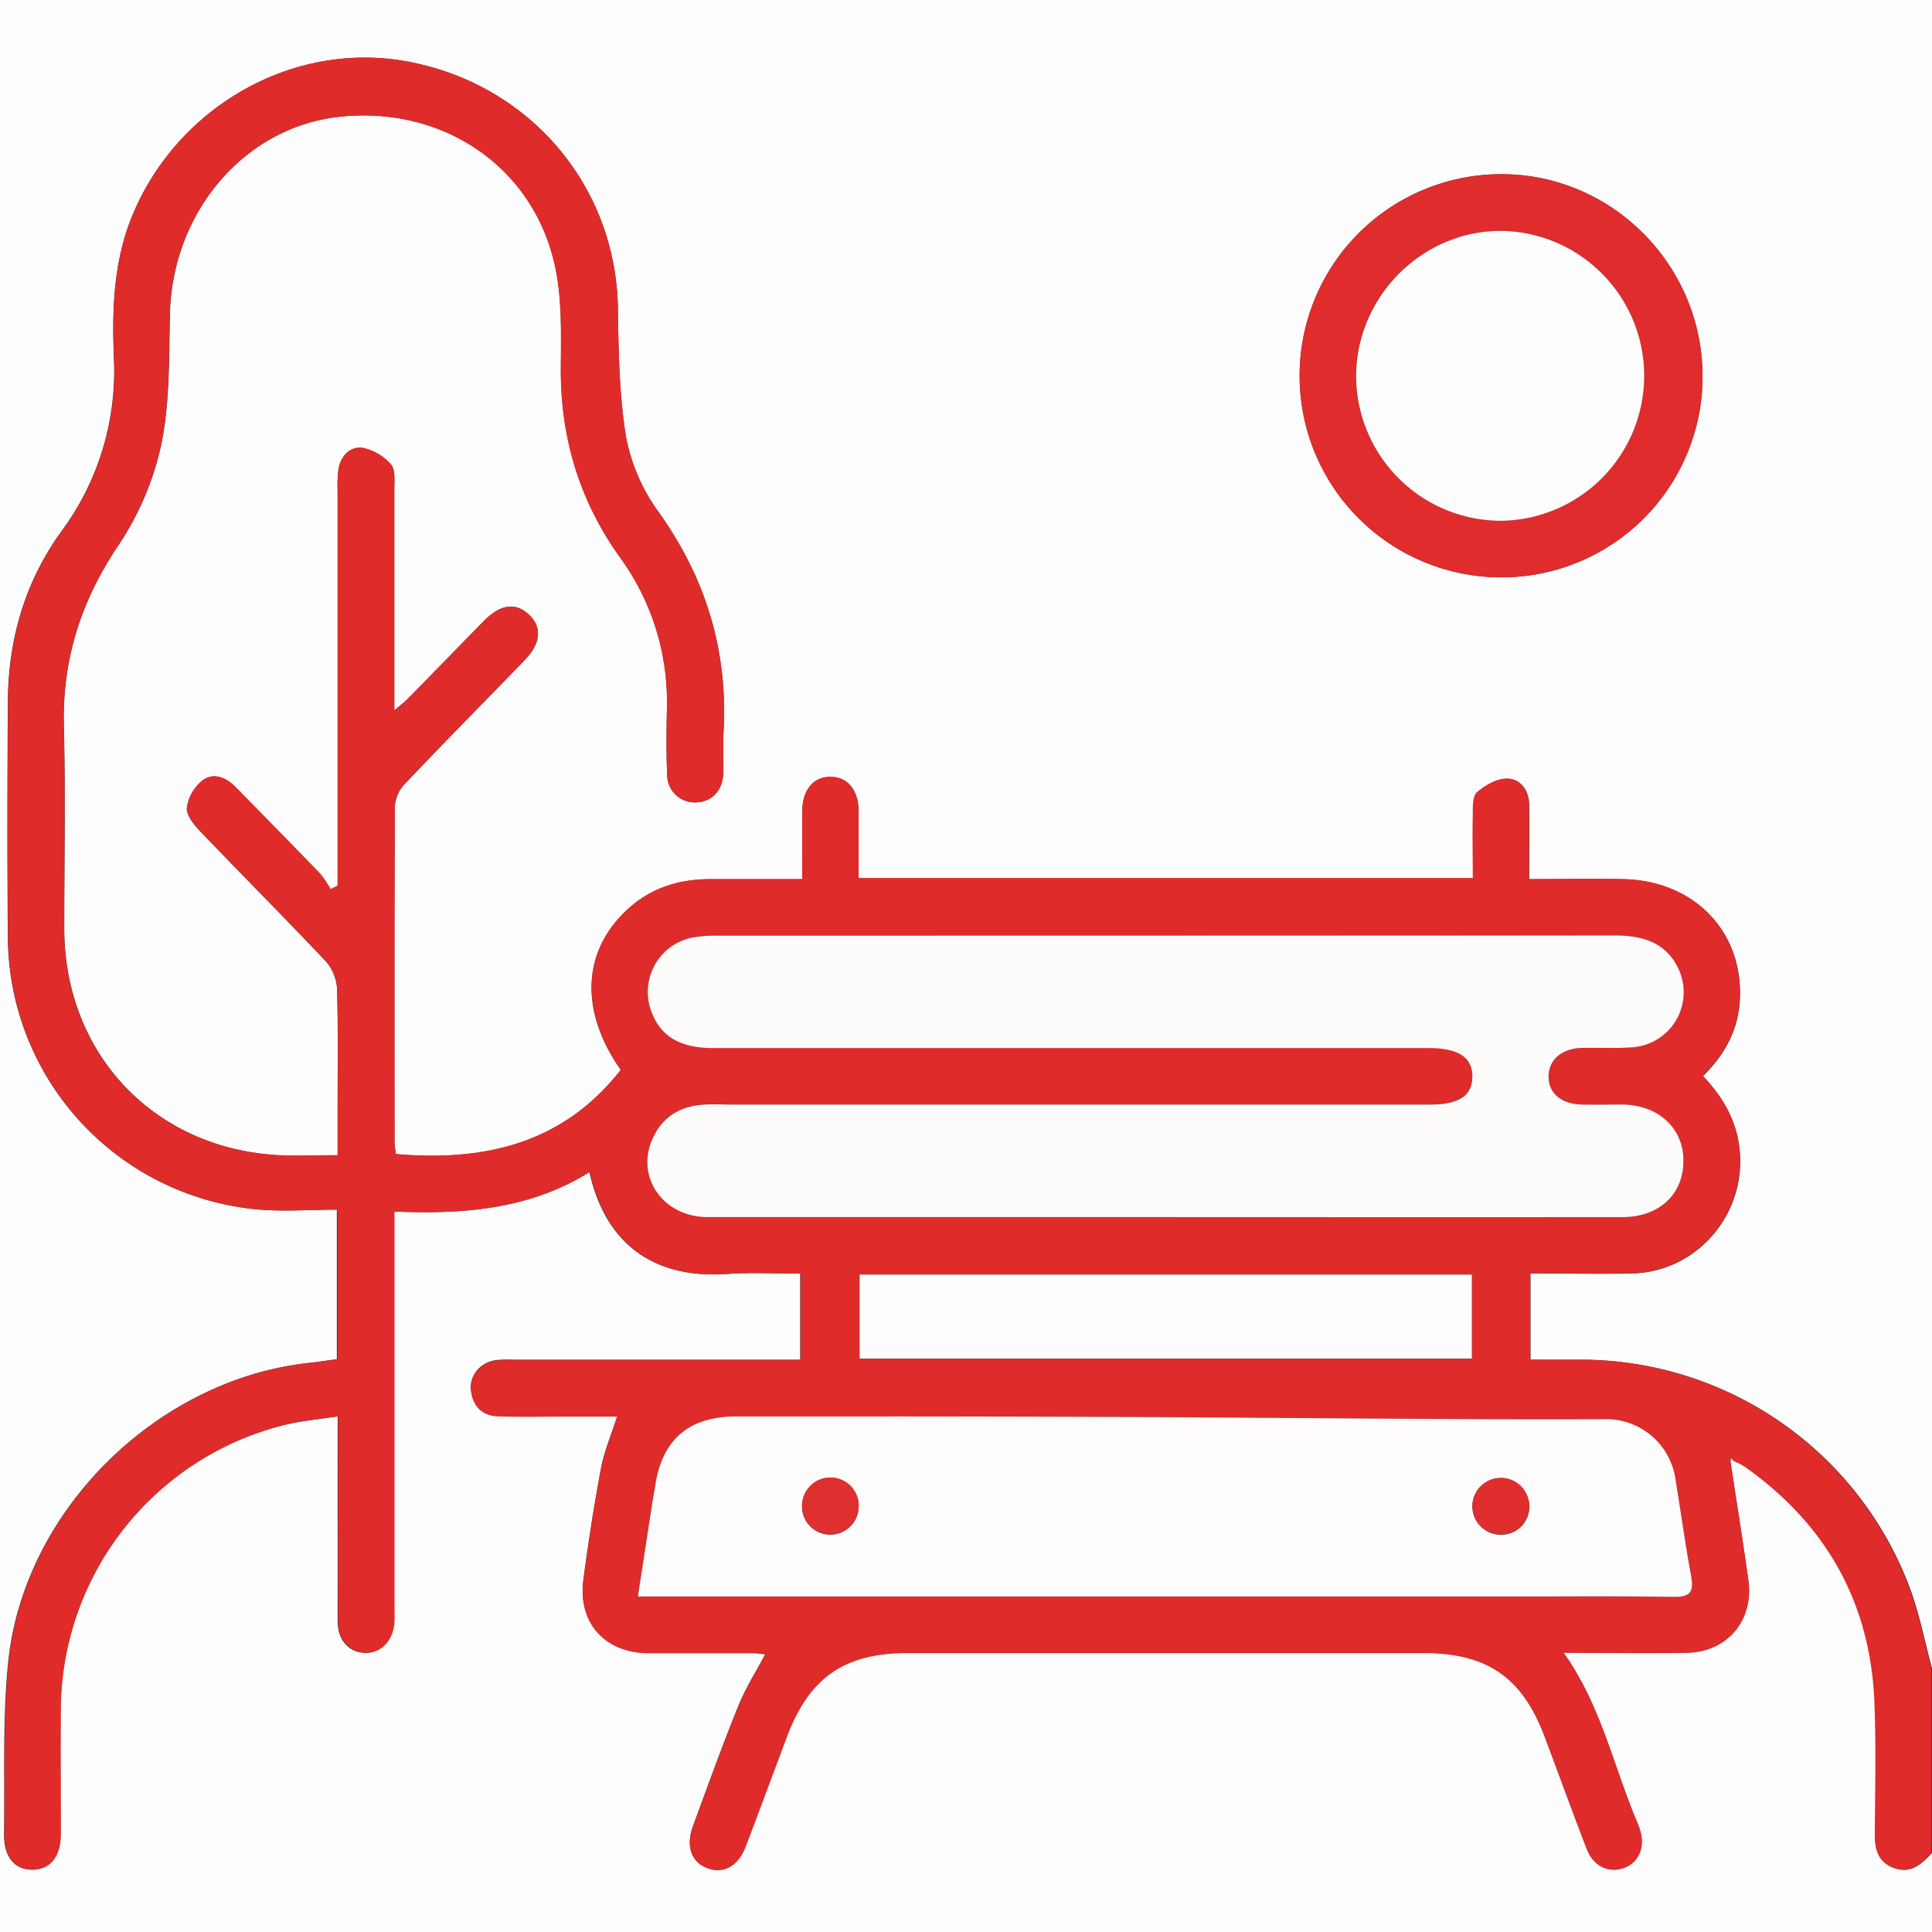 <svg id="Layer_1" data-name="Layer 1" xmlns="http://www.w3.org/2000/svg" viewBox="0 0 478 478"><rect x="0" y="0" width="478" height="478" fill="#333333" stroke="none"/><defs><style>.cls-1{fill:#fefdfd;}.cls-2{fill:#e02b2b;}.cls-3{fill:#e02c2c;}.cls-4{fill:#fefbfb;}.cls-5{fill:#fefcfc;}.cls-6{fill:#e02f2f;}.cls-7{fill:#e02e2e;}</style></defs><path class="cls-1" d="M489,469.43V489H11V11H489V423.78c-1.66-6.2-2.91-12.54-5-18.58a86.93,86.93,0,0,0-82-57.8H389.67V326.06c8.66,0,17,.2,25.38,0,14.57-.42,26.22-12.58,26.5-27.17.16-8.6-3.38-15.58-9.2-21.64,5.37-5.3,8.67-11.34,9.11-18.65,1-17-11.19-29.7-28.85-30.06-7.58-.16-15.16,0-23.27,0,0-6.42.08-12.44,0-18.45-.06-3.55-2.11-6.38-5.47-6.42-2.49,0-5.33,1.66-7.36,3.36-1.08.91-1,3.46-1.06,5.27-.12,5.35,0,10.71,0,16H223.44c0-5.62,0-11,0-16.43s-2.77-8.65-7-8.64-6.91,3.28-6.95,8.68,0,10.8,0,16.63H186.76c-7.37,0-14.08,1.91-19.77,6.83-11.9,10.29-12.89,25.42-2.4,40.35-14.25,18.21-33.6,22.75-55.68,20.84a32.21,32.21,0,0,1-.31-3.23c0-27.64-.07-55.28.09-82.92a9,9,0,0,1,2.52-5.53c9.73-10.24,19.66-20.3,29.5-30.44,4.11-4.23,4.48-8.21,1.14-11.35s-7-2.57-11,1.45c-6.33,6.41-12.58,12.89-18.89,19.31-.87.89-1.88,1.63-3.41,2.94,0-19,0-37,0-55,0-2,.28-4.63-.82-5.83a12.72,12.72,0,0,0-7-4.12c-3.16-.42-5.43,2-6,5.32a31,31,0,0,0-.21,5.11q0,46.59,0,93.17v4.73l-1.74.87a25.81,25.81,0,0,0-2.6-3.86c-6.89-7.15-13.87-14.23-20.82-21.33-2.41-2.46-5.5-3.82-8.31-1.7a10.58,10.58,0,0,0-3.82,6.71c-.18,1.82,1.74,4.19,3.27,5.79,10.31,10.77,20.84,21.32,31.07,32.16a11.37,11.37,0,0,1,2.82,6.82c.29,10.4.13,20.8.13,31.21v10c-5.25,0-9.88.21-14.5,0C49.15,295.14,27,271.81,26.91,240.85c0-16.77.32-33.55-.1-50.31-.4-16.45,4.26-30.87,13.44-44.57A72.25,72.25,0,0,0,50.9,121c2.17-10.5,1.89-21.55,2.15-32.38.6-25.26,18.5-46.23,42-48.75,25.54-2.73,47.9,12.34,53.27,36.88,1.77,8.06,1.52,16.65,1.46,25-.14,17.34,4.52,33,14.63,47.13A60.74,60.74,0,0,1,176,186.42c-.1,5.43-.17,10.88.07,16.3a6.81,6.81,0,0,0,7.33,6.79c3.73-.18,6.37-2.92,6.53-7.07.14-3.41-.12-6.84.07-10.24,1.14-20.15-4.36-38.16-16.13-54.63a46.09,46.09,0,0,1-8-18.6c-1.73-10.47-1.84-21.26-2-31.93-.57-30.23-22-55.35-52.23-60.85C83.18,21,54.18,37.74,43.33,65.35,39,76.51,38.73,88.1,39.17,99.74a66.62,66.62,0,0,1-13,42.74c-9,12.43-13.12,26.63-13.23,41.92-.13,19.56-.17,39.13,0,58.69a68,68,0,0,0,61.33,67.1c6.56.63,13.23.09,20.07.09v37c-2.43.33-4.71.68-7,.93C49.79,352.31,16.73,384.8,13,422.41c-1.4,14-.81,28.21-1,42.33-.09,5.73,2.68,9,7.18,8.84,4.3-.14,6.76-3.29,6.78-8.81,0-10.41-.06-20.81,0-31.21A72.93,72.93,0,0,1,81.54,363.5c4.1-1,8.36-1.35,13-2.07v6c0,14.9,0,29.81,0,44.72,0,4.69,2.87,7.76,6.83,7.79s6.8-3,7.11-7.67c.08-1.24,0-2.49,0-3.73V310.74c17.18.73,33.57-.56,48.34-9.79,3.87,17.55,15.66,26.56,34.15,25.23,6-.43,12-.07,18-.07V347.4H137.94a30.64,30.64,0,0,0-4.18.1c-3.91.55-6.63,3.71-6.23,7.4.42,3.9,2.73,6.28,6.69,6.42,5.43.19,10.87.06,16.31.07H163.7c-1.49,4.65-3.23,8.65-4,12.84-1.72,9.13-3.14,18.34-4.36,27.56-1.4,10.62,5.27,18,16,18.14,8.7.07,17.39,0,26.09,0a23.42,23.42,0,0,1,2.91.31c-2.37,4.5-5,8.59-6.75,13-3.94,9.76-7.51,19.68-11.15,29.57-1.77,4.79-.44,8.68,3.32,10.22,4.08,1.66,7.83-.3,9.73-5.28,3.42-9,6.76-18,10.13-27,5.53-14.76,14.23-20.86,29.91-20.86q63.82,0,127.64,0c15.75,0,24.45,6,30,20.76,3.49,9.28,6.86,18.6,10.44,27.85,1.67,4.29,5.55,6,9.34,4.54,3.53-1.37,5.09-5.15,3.8-9.29a27.35,27.35,0,0,0-1-2.61c-5.7-13.72-8.84-28.53-17.92-41.26,10.59,0,20.53.13,30.46,0s16.66-8,15.26-18c-1.37-9.67-2.91-19.32-4.37-29a7.66,7.66,0,0,0,.57-.57,19.72,19.72,0,0,1,2.88,1.41C463,388.1,474,407.66,474.92,432.59c.39,10.85.14,21.72.07,32.59,0,3.59,1,6.51,4.47,7.89C483.64,474.73,486.44,472.27,489,469.43ZM382.51,153.84a49.71,49.71,0,0,0,49.72-49.66c0-27.61-22.46-50.18-49.92-50.08a49.87,49.87,0,1,0,.2,99.74Z" transform="translate(-11 -11)"/><path class="cls-2" d="M439.2,372.93c1.46,9.66,3,19.31,4.37,29,1.4,10-5.22,17.83-15.26,18s-19.87,0-30.46,0c9.08,12.73,12.22,27.54,17.92,41.26a27.35,27.35,0,0,1,1,2.61c1.29,4.14-.27,7.92-3.8,9.29-3.79,1.48-7.67-.25-9.34-4.54-3.58-9.25-6.95-18.57-10.44-27.85C387.63,426,378.93,420,363.18,420q-63.81,0-127.64,0c-15.68,0-24.38,6.1-29.91,20.86-3.37,9-6.71,18-10.13,27-1.9,5-5.65,6.94-9.73,5.28-3.76-1.54-5.09-5.43-3.32-10.22,3.64-9.89,7.21-19.81,11.15-29.57,1.78-4.41,4.38-8.5,6.75-13a23.42,23.42,0,0,0-2.91-.31c-8.7,0-17.39,0-26.09,0-10.76-.09-17.43-7.52-16-18.14,1.22-9.22,2.64-18.43,4.36-27.56.79-4.19,2.53-8.19,4-12.84H150.53c-5.44,0-10.88.12-16.31-.07-4-.14-6.27-2.52-6.69-6.42-.4-3.69,2.32-6.85,6.23-7.4a30.64,30.64,0,0,1,4.18-.1H209.1V326.11c-6,0-12.06-.36-18,.07-18.49,1.33-30.28-7.68-34.15-25.23-14.77,9.23-31.16,10.52-48.34,9.79v97.77c0,1.24.06,2.49,0,3.73-.31,4.63-3.18,7.7-7.11,7.67s-6.8-3.1-6.83-7.79c-.07-14.91,0-29.82,0-44.72v-6c-4.69.72-9,1.09-13,2.07a72.93,72.93,0,0,0-55.61,70.06c-.08,10.4,0,20.8,0,31.21,0,5.52-2.48,8.67-6.78,8.81-4.5.14-7.27-3.11-7.18-8.84.21-14.12-.38-28.32,1-42.33,3.76-37.61,36.82-70.1,74.39-74.17,2.29-.25,4.57-.6,7-.93v-37c-6.84,0-13.51.54-20.07-.09A68,68,0,0,1,13,243.09c-.18-19.56-.14-39.13,0-58.69.11-15.29,4.27-29.49,13.23-41.92a66.62,66.62,0,0,0,13-42.74C38.73,88.1,39,76.51,43.33,65.35,54.18,37.74,83.18,21,111.63,26.19c30.24,5.5,51.66,30.62,52.23,60.85.21,10.67.32,21.46,2,31.93a46.09,46.09,0,0,0,8,18.6C185.65,154,191.15,172.05,190,192.2c-.19,3.4.07,6.83-.07,10.24-.16,4.15-2.8,6.89-6.53,7.07a6.81,6.81,0,0,1-7.33-6.79c-.24-5.42-.17-10.87-.07-16.3a60.74,60.74,0,0,0-11.64-37.53c-10.11-14.09-14.77-29.79-14.63-47.13.06-8.34.31-16.93-1.46-25C142.91,52.23,120.55,37.16,95,39.89c-23.46,2.52-41.36,23.49-42,48.75-.26,10.83,0,21.88-2.15,32.38a72.25,72.25,0,0,1-10.65,25c-9.18,13.7-13.84,28.12-13.44,44.57.42,16.76.07,33.54.1,50.31.06,31,22.24,54.29,53.18,55.88,4.62.24,9.25,0,14.5,0v-10c0-10.41.16-20.81-.13-31.21a11.37,11.37,0,0,0-2.82-6.82c-10.23-10.84-20.76-21.39-31.07-32.16-1.53-1.6-3.45-4-3.27-5.79a10.58,10.58,0,0,1,3.82-6.71c2.81-2.12,5.9-.76,8.31,1.7,6.95,7.1,13.93,14.18,20.82,21.33a25.81,25.81,0,0,1,2.6,3.86l1.74-.87v-4.73q0-46.59,0-93.17a31,31,0,0,1,.21-5.11c.54-3.33,2.81-5.74,6-5.32a12.72,12.72,0,0,1,7,4.12c1.1,1.2.82,3.84.82,5.83,0,18,0,36,0,55,1.53-1.31,2.54-2.05,3.41-2.94,6.31-6.42,12.56-12.9,18.89-19.31,4-4,7.76-4.47,11-1.45s3,7.12-1.14,11.35c-9.84,10.14-19.77,20.2-29.5,30.44a9,9,0,0,0-2.52,5.53c-.16,27.64-.11,55.28-.09,82.92a32.21,32.21,0,0,0,.31,3.23c22.08,1.91,41.43-2.63,55.68-20.84-10.49-14.93-9.5-30.06,2.4-40.35,5.69-4.92,12.4-6.82,19.77-6.83h22.69c0-5.83,0-11.23,0-16.63s2.69-8.67,6.95-8.68,7,3.29,7,8.64,0,10.81,0,16.43H375.38c0-5.29-.08-10.65,0-16,0-1.81,0-4.36,1.06-5.27,2-1.7,4.87-3.38,7.36-3.36,3.36,0,5.41,2.87,5.47,6.42.11,6,0,12,0,18.45,8.11,0,15.69-.13,23.27,0,17.66.36,29.86,13.09,28.85,30.06-.44,7.31-3.74,13.35-9.11,18.65,5.82,6.06,9.36,13,9.2,21.64-.28,14.59-11.93,26.75-26.5,27.17-8.35.24-16.72,0-25.38,0V347.4h12.25a86.93,86.93,0,0,1,82,57.8c2.13,6,3.38,12.38,5,18.58v45.65c-2.56,2.84-5.36,5.3-9.54,3.64-3.49-1.38-4.5-4.3-4.47-7.89.07-10.87.32-21.74-.07-32.59-.89-24.93-11.9-44.49-32.27-58.82a19.72,19.72,0,0,0-2.88-1.41l-.6-.58ZM299.26,312.12q56.6,0,113.19,0c8.89,0,15-5.55,15.09-13.59s-6.07-14.11-15-14.27c-3.41-.06-6.83.05-10.24,0-5-.11-8.2-2.9-8.13-7s3.26-6.84,8.29-7c4.19-.1,8.4.16,12.57-.16A13.65,13.65,0,0,0,426.41,251c-3.1-7-9.07-8.58-16.11-8.57q-110.87.09-221.72.06a31.79,31.79,0,0,0-6.48.51,13.72,13.72,0,0,0-9.9,18.36c2.33,6.06,7.14,8.9,15.3,8.9h177c7.4,0,10.91,2.37,10.76,7.25-.15,4.67-3.41,6.73-10.71,6.73H192.67c-2.48,0-5-.11-7.45,0-5.91.32-10.41,3-12.82,8.53-4.18,9.49,2.72,19.28,13.67,19.3Q242.67,312.19,299.26,312.12ZM168.82,406h214.8c13.82,0,27.64-.14,41.45.09,4.12.07,5.05-1.26,4.34-5.12-1.48-8.08-2.6-16.22-3.92-24.33a17.33,17.33,0,0,0-17.1-14.53c-39.42.15-78.85-.37-118.27-.53-32.28-.13-64.56-.11-96.85-.14-11.88,0-18.55,5.75-20.2,17.36-.13.92-.34,1.83-.49,2.75C171.36,389.42,170.14,397.33,168.82,406Zm54.86-58.82H375.16V326.35H223.68Z" transform="translate(-11 -11)"/><path class="cls-3" d="M382.51,153.84a49.87,49.87,0,1,1-.2-99.74c27.46-.1,49.95,22.47,49.92,50.08A49.71,49.71,0,0,1,382.51,153.84Zm0-14a35.87,35.87,0,0,0,0-71.73c-19.69-.15-36.14,16.35-36,36.16A35.9,35.9,0,0,0,382.52,139.85Z" transform="translate(-11 -11)"/><path class="cls-4" d="M299.26,312.12q-56.6,0-113.19,0c-10.95,0-17.85-9.81-13.67-19.3,2.41-5.49,6.91-8.21,12.82-8.53,2.48-.14,5,0,7.45,0H364.56c7.3,0,10.56-2.06,10.71-6.73.15-4.88-3.36-7.25-10.76-7.25h-177c-8.16,0-13-2.84-15.3-8.9A13.72,13.72,0,0,1,182.1,243a31.79,31.79,0,0,1,6.48-.51q110.86,0,221.72-.06c7,0,13,1.61,16.11,8.57A13.65,13.65,0,0,1,415,270.11c-4.17.32-8.38.06-12.57.16-5,.12-8.22,2.86-8.29,7s3.12,6.88,8.13,7c3.41.08,6.83,0,10.24,0,9,.16,15.17,6.08,15,14.27s-6.2,13.58-15.09,13.59Q355.86,312.15,299.26,312.12Z" transform="translate(-11 -11)"/><path class="cls-5" d="M168.82,406c1.32-8.62,2.54-16.53,3.76-24.45.15-.92.36-1.83.49-2.75,1.65-11.61,8.32-17.37,20.2-17.36,32.29,0,64.57,0,96.85.14,39.42.16,78.85.68,118.27.53a17.33,17.33,0,0,1,17.1,14.53c1.32,8.11,2.44,16.25,3.92,24.33.71,3.86-.22,5.19-4.34,5.12-13.81-.23-27.63-.09-41.45-.09H168.82Zm54.61-22.06a7,7,0,0,0-14-.68,7,7,0,0,0,6.62,7.43A7,7,0,0,0,223.43,383.89Zm165.92-.4a7,7,0,0,0-7.23-6.83,7,7,0,0,0,.35,14A6.89,6.89,0,0,0,389.35,383.49Z" transform="translate(-11 -11)"/><path class="cls-5" d="M223.68,347.13V326.35H375.16v20.78Z" transform="translate(-11 -11)"/><path class="cls-1" d="M439.2,372.93l0-1.15.6.58A7.66,7.66,0,0,1,439.2,372.93Z" transform="translate(-11 -11)"/><path class="cls-1" d="M382.52,139.85a35.9,35.9,0,0,1-36-35.57c-.1-19.81,16.35-36.31,36-36.16a35.87,35.87,0,0,1,0,71.73Z" transform="translate(-11 -11)"/><path class="cls-6" d="M223.43,383.89a7,7,0,0,1-7.34,6.75,7,7,0,0,1-6.62-7.43,7,7,0,0,1,14,.68Z" transform="translate(-11 -11)"/><path class="cls-7" d="M389.35,383.49a6.89,6.89,0,0,1-6.88,7.15,7,7,0,0,1-.35-14A7,7,0,0,1,389.35,383.49Z" transform="translate(-11 -11)"/></svg>